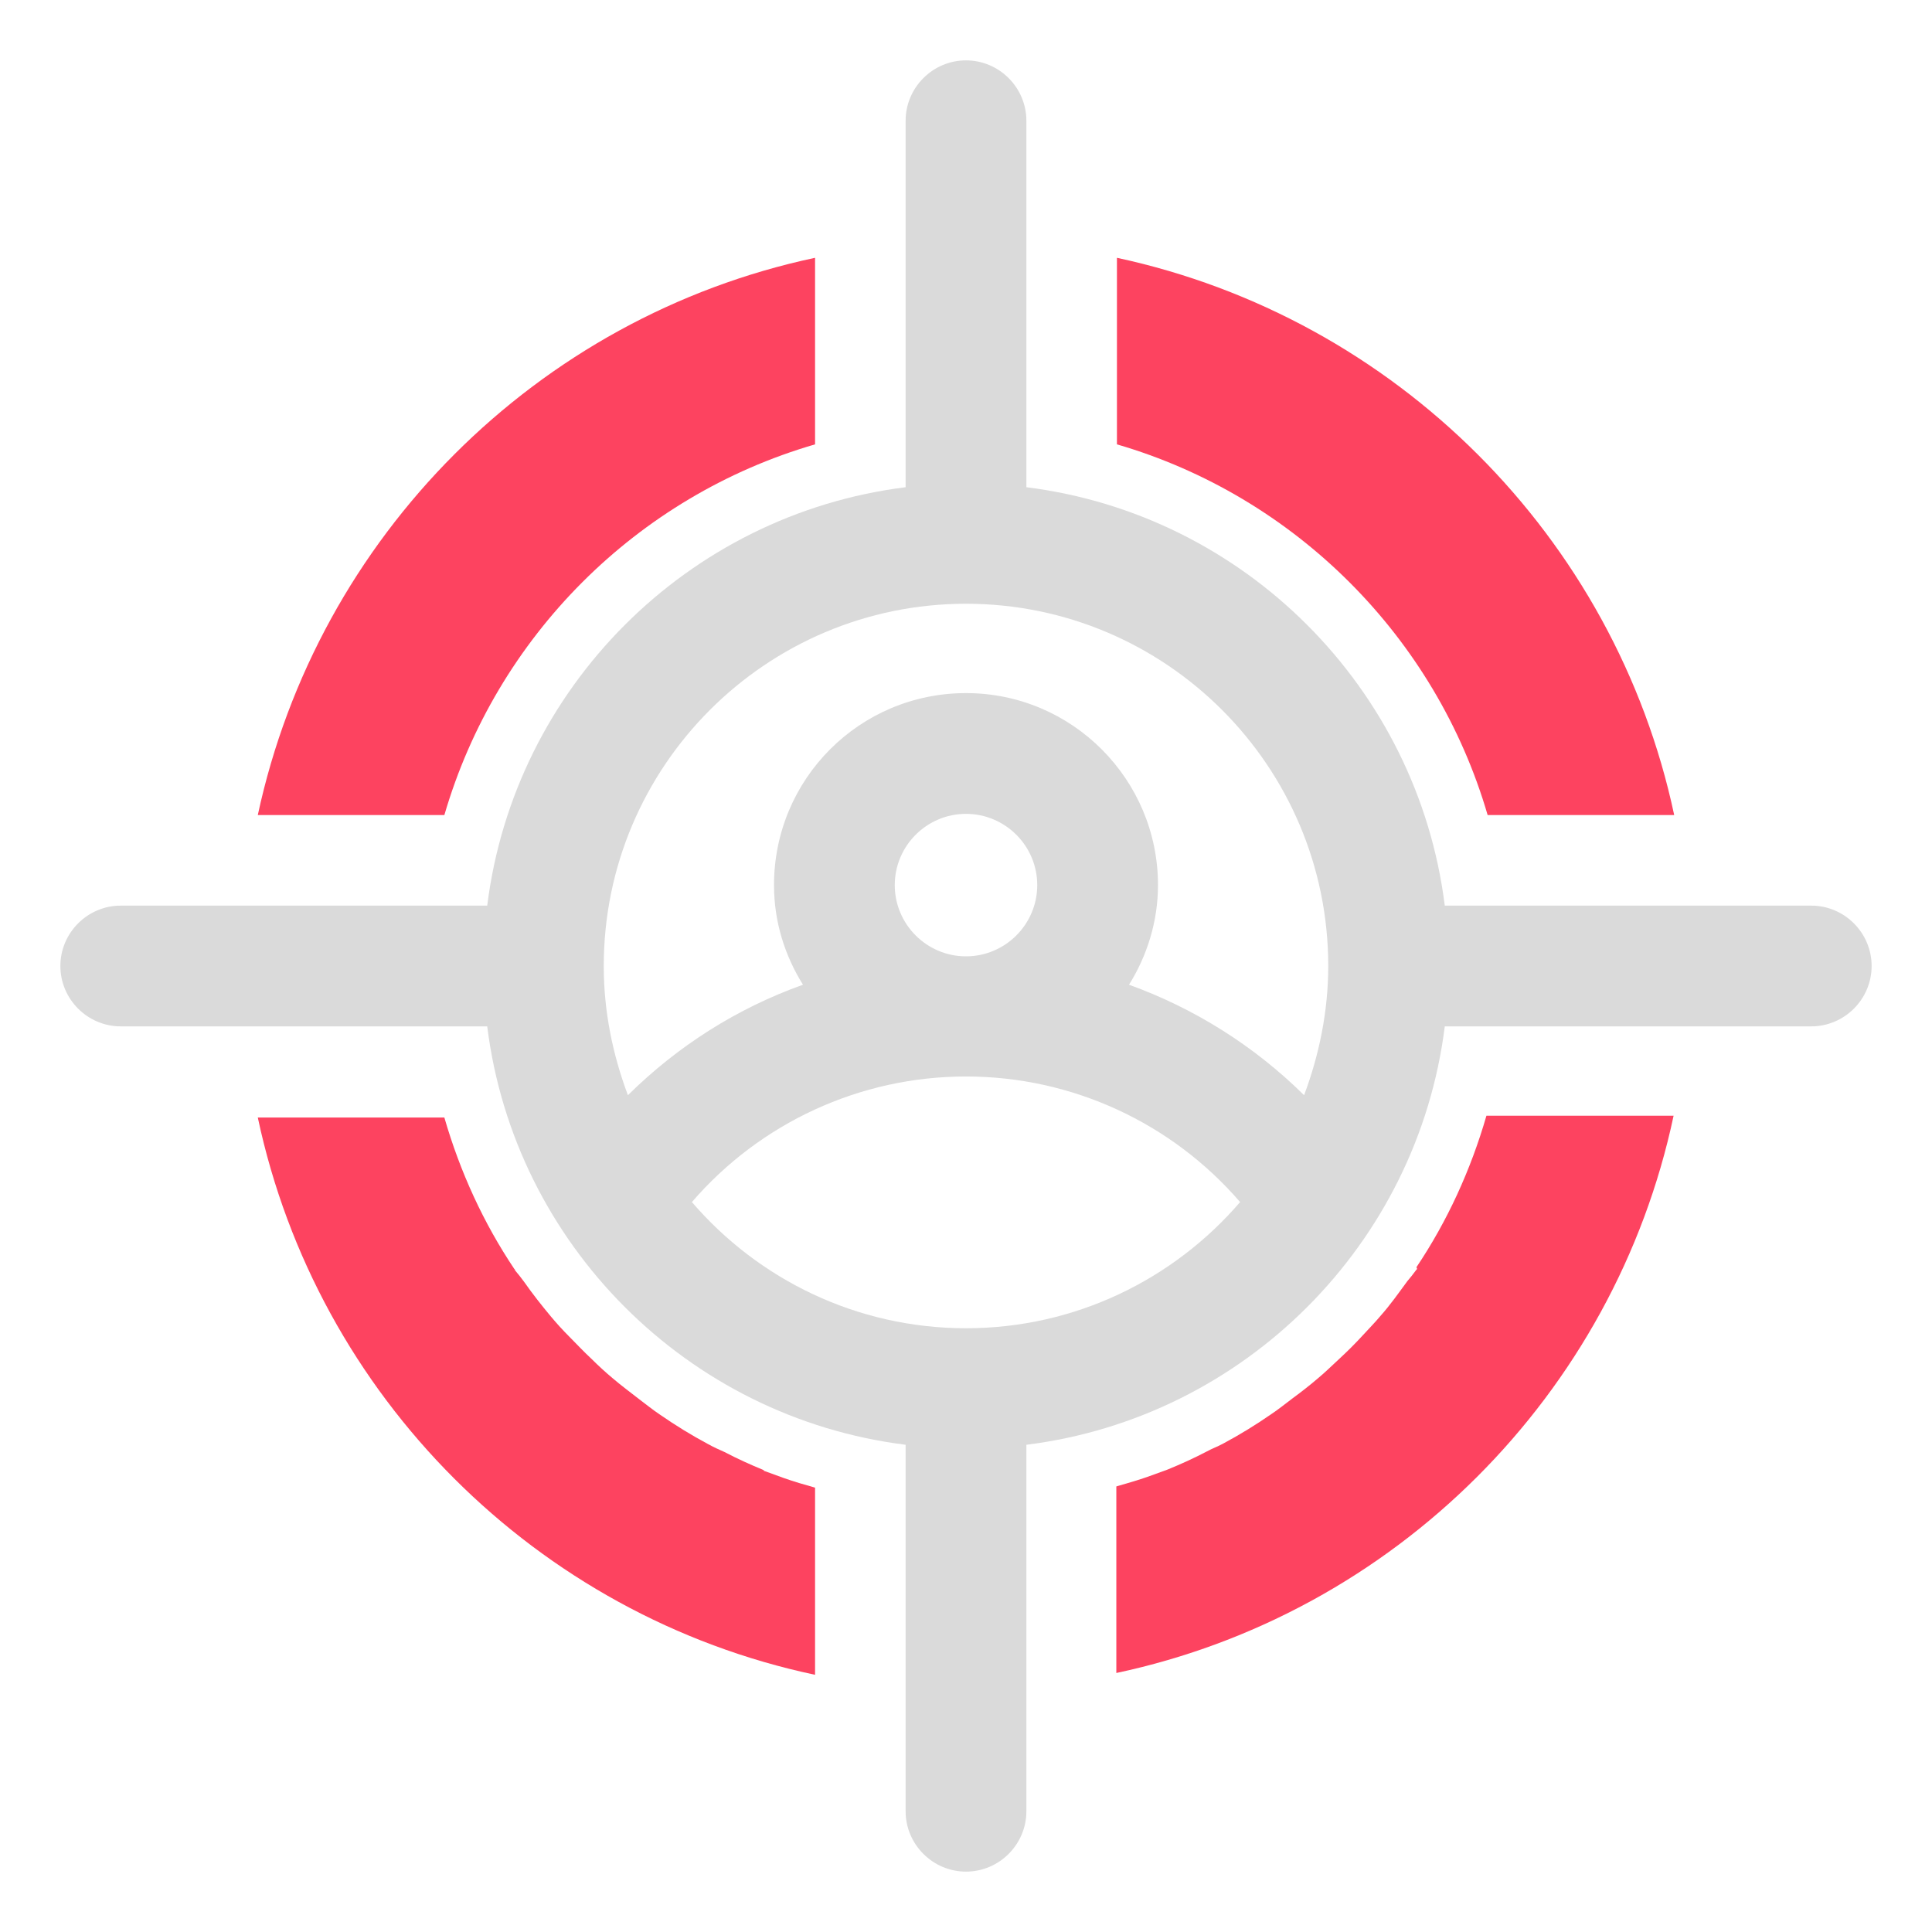 <?xml version="1.0" encoding="UTF-8"?>
<svg id="OBJECT" xmlns="http://www.w3.org/2000/svg" viewBox="0 0 32 32">
  <defs>
    <style>
      .cls-1 {
        fill: #FD4360;
      }

      .cls-1, .cls-2 {
        stroke-width: 0px;
      }

      .cls-2 {
        fill: #dadada;
      }
    </style>
  </defs>
  <path class="cls-2" d="m30,15h-6.07c-.45-3.61-3.32-6.48-6.93-6.93V2c0-.55-.45-1-1-1s-1,.45-1,1v6.07c-3.61.45-6.48,3.32-6.93,6.93H2c-.55,0-1,.45-1,1s.45,1,1,1h6.07c.45,3.61,3.32,6.48,6.93,6.93v6.07c0,.55.45,1,1,1s1-.45,1-1v-6.07c3.61-.45,6.48-3.32,6.93-6.93h6.07c.55,0,1-.45,1-1s-.45-1-1-1Zm-14-5c3.31,0,6,2.69,6,6,0,.75-.15,1.47-.4,2.14-.83-.82-1.82-1.44-2.9-1.83.3-.48.48-1.05.48-1.65,0-1.75-1.42-3.18-3.18-3.18s-3.18,1.42-3.18,3.18c0,.61.18,1.17.48,1.65-1.09.39-2.07,1.01-2.9,1.83-.25-.67-.4-1.38-.4-2.14,0-3.31,2.69-6,6-6Zm-1.18,4.66c0-.65.53-1.18,1.18-1.18s1.18.53,1.18,1.18-.53,1.18-1.18,1.18-1.18-.53-1.18-1.18Zm1.18,7.34c-1.81,0-3.44-.81-4.54-2.09,1.13-1.31,2.78-2.08,4.54-2.08s3.41.77,4.54,2.08c-1.1,1.28-2.73,2.09-4.54,2.09Z"/>
  <g>
    <path class="cls-1" d="m23.47,21.01s0,.02-.01.02c-.05.07-.1.13-.15.19-.14.19-.28.39-.44.57-.1.12-.21.23-.31.34-.12.13-.24.25-.37.37-.12.11-.23.22-.35.32-.14.12-.28.23-.43.34-.12.09-.23.18-.35.26-.26.18-.52.34-.8.49-.09.05-.18.08-.27.13-.21.11-.43.21-.65.3-.11.04-.22.08-.33.12-.17.06-.35.11-.52.16v3.09c4.61-.98,8.25-4.61,9.23-9.23h-3.1c-.26.9-.65,1.75-1.16,2.51Z"/>
    <path class="cls-1" d="m24.64,13.5h3.09c-.98-4.61-4.62-8.24-9.23-9.23v3.09c2.95.86,5.28,3.19,6.14,6.14Z"/>
    <path class="cls-1" d="m12.65,24.35c-.22-.09-.44-.19-.65-.3-.09-.04-.18-.08-.27-.13-.28-.15-.54-.31-.8-.49-.12-.08-.23-.17-.35-.26-.14-.11-.29-.22-.43-.34-.12-.1-.24-.21-.35-.32-.13-.12-.25-.25-.37-.37-.11-.11-.21-.22-.31-.34-.15-.18-.3-.37-.44-.57-.05-.07-.1-.13-.15-.19,0,0,0-.02-.01-.02-.51-.76-.9-1.61-1.16-2.51h-3.09c.98,4.61,4.61,8.25,9.23,9.23v-3.1c-.18-.05-.35-.1-.52-.16-.11-.04-.22-.08-.33-.12Z"/>
    <path class="cls-1" d="m4.27,13.5h3.09c.86-2.95,3.18-5.28,6.14-6.14v-3.09c-4.61.98-8.24,4.62-9.23,9.23Z"/>
  </g>
</svg>